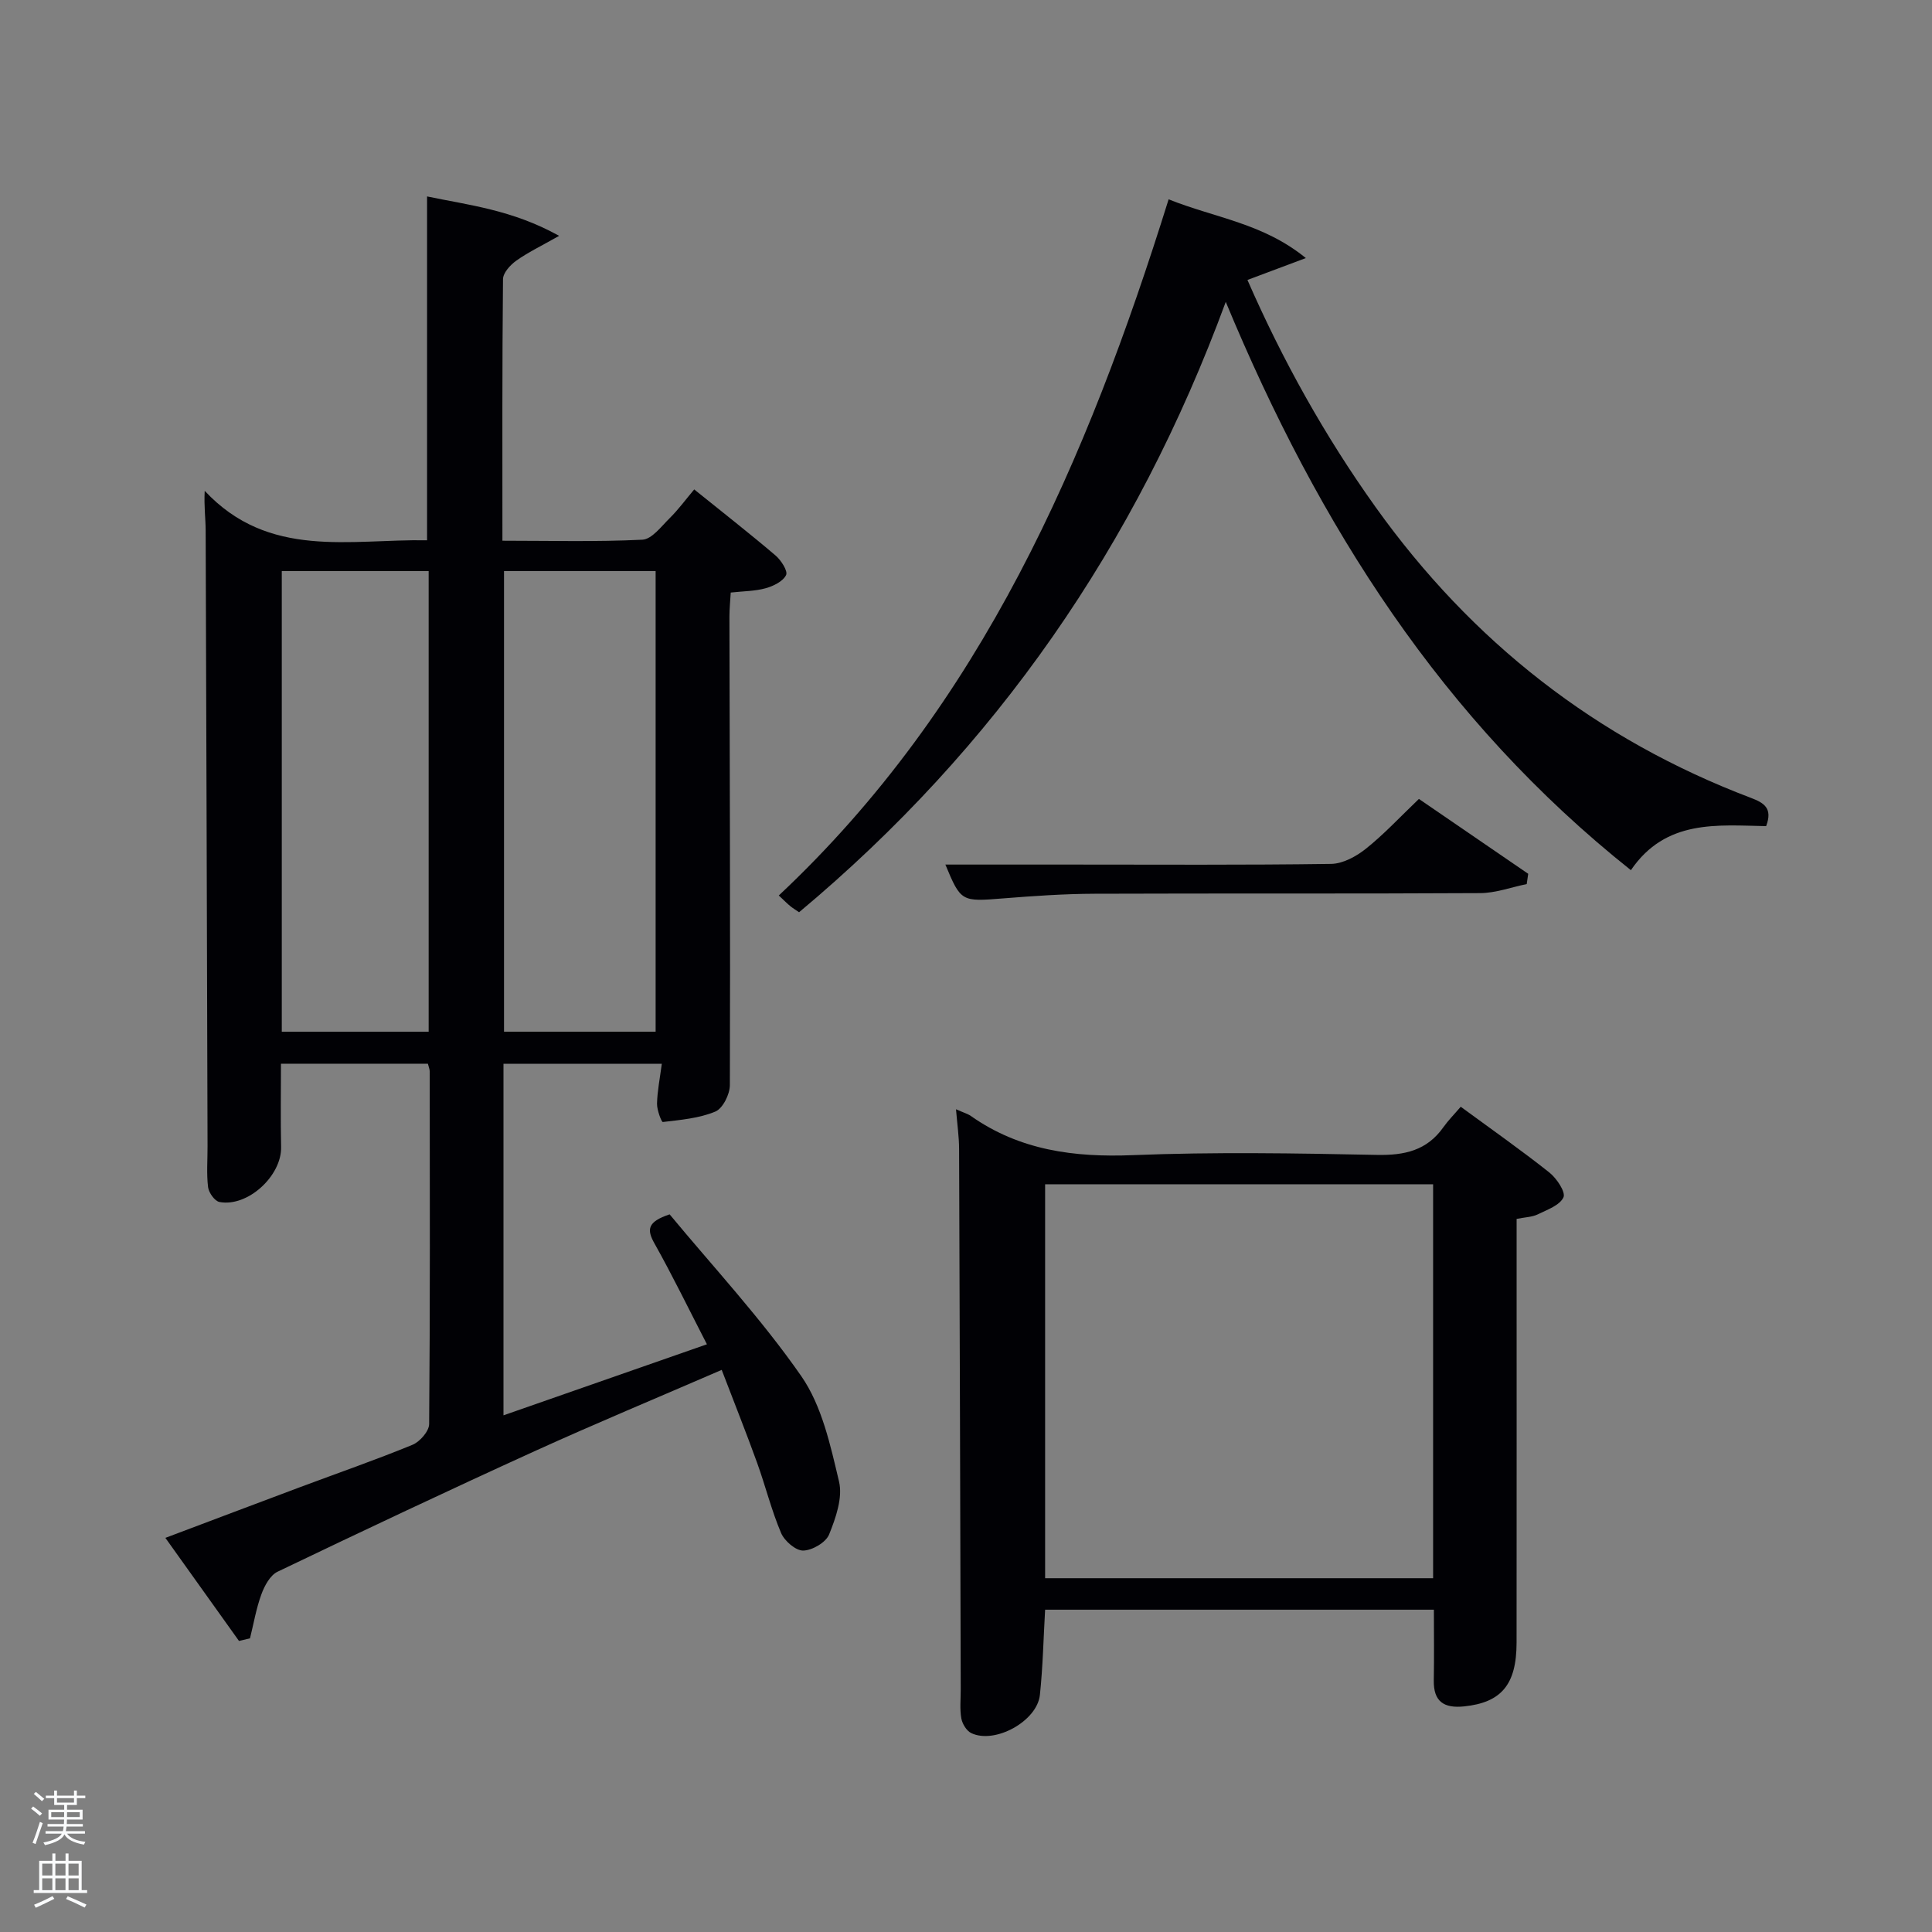 <svg enable-background="new 0 0 400 400" viewBox="0 0 400 400" xmlns="http://www.w3.org/2000/svg"><rect x="0" y="0" width="400" height="400" fill="#808080" stroke="none"/><path d="m6.44 374.46.42-.45c.65.47 1.27.95 1.85 1.44l-.45.49c-.65-.56-1.25-1.06-1.82-1.48m.93 7.33-.63-.26c.55-1.36 1.05-2.8 1.52-4.33.19.1.38.19.59.27-.46 1.29-.95 2.73-1.48 4.32m-.38-10.38.44-.42c.43.34 1.01.82 1.74 1.44l-.49.49c-.53-.51-1.09-1.01-1.69-1.51m2.5.35h1.72v-1.04h.59v1.04h3.52v-1.04h.59v1.04h1.75v.53h-1.75v1.42h-2.03v.97h3.22v2.03h-3.24c0 .35-.01.66-.03.93h3.32v.53h-3.37c-.03.27-.08.58-.15.94h3.96v.53h-3.71c.67.92 1.93 1.48 3.79 1.68-.13.24-.23.44-.29.59-2.13-.38-3.48-1.08-4.04-2.12-.43.97-1.77 1.72-4.03 2.23-.09-.19-.2-.37-.33-.55 2.1-.42 3.37-1.03 3.81-1.83h-3.36v-.53h3.58c.08-.29.13-.61.16-.94h-3.33v-.53h3.39c.02-.27.04-.58.04-.93h-3.23v-2.03h3.25v-.97h-2.07v-1.42h-1.73zm1.12 3.44v1h2.65c.01-.3.02-.44.02-.4v-.25-.35zm1.19-2h3.52v-.91h-3.52zm4.71 2h-2.63v.59c0 .15-.01.28-.01.4h2.64z" fill="#fafbfc"/><path d="m13.56 383.74h.63v1.52h2.72v6.07h1.13v.6h-11.06v-.6h1.13v-6.07h2.73v-1.52h.63v1.52h2.1v-1.52zm-2.69 8.83.38.56c-1.24.63-2.53 1.25-3.85 1.85-.1-.21-.21-.42-.34-.63 1.36-.55 2.63-1.15 3.81-1.78m-2.13-4.27h2.1v-2.45h-2.1zm0 3.04h2.1v-2.46h-2.1zm2.72-3.04h2.1v-2.45h-2.1zm0 3.04h2.1v-2.46h-2.1zm6.07 3.6c-1.41-.71-2.7-1.3-3.86-1.78l.35-.56c1.45.62 2.75 1.19 3.88 1.72zm-1.25-9.09h-2.1v2.45h2.1zm-2.09 5.49h2.1v-2.46h-2.1z" fill="#fafbfc"/><g fill="#010105"><path d="m137.02 220.25c-11.36 0-21.95 0-32.78 0v72.78c13.91-4.86 27.6-9.64 42.12-14.71-3.71-7.19-7.08-14.15-10.86-20.88-1.61-2.86-1.5-4.48 3.14-6.02 8.97 10.83 18.97 21.57 27.26 33.5 4.27 6.15 6.03 14.3 7.81 21.81.8 3.35-.67 7.53-2.05 10.96-.66 1.65-3.48 3.3-5.36 3.34-1.55.03-3.89-1.99-4.59-3.65-2-4.71-3.23-9.75-4.98-14.58-2.25-6.23-4.71-12.38-7.31-19.18-13.22 5.73-26.06 11.07-38.71 16.82-17.84 8.12-35.57 16.49-53.25 24.97-1.53.74-2.7 2.91-3.34 4.67-1.08 2.93-1.6 6.07-2.36 9.12-.76.18-1.52.36-2.28.54-4.94-6.91-9.88-13.83-15.24-21.34 9.69-3.65 18.77-7.09 27.86-10.49 7.78-2.91 15.63-5.63 23.3-8.78 1.53-.63 3.44-2.81 3.45-4.3.21-24.33.14-48.66.12-72.99 0-.46-.21-.92-.38-1.61-9.99 0-19.92 0-30.42 0 0 5.74-.1 11.5.03 17.25.13 5.96-6.9 12.48-12.76 11.38-.98-.18-2.22-1.93-2.36-3.07-.34-2.79-.1-5.65-.11-8.48-.12-42.49-.24-84.98-.39-127.48-.01-2.44-.36-4.88-.2-8.21 13.28 14.22 30.1 9.96 46.04 10.24 0-23.73 0-47.13 0-71.19 8.58 1.79 17.66 2.77 27.34 8.16-3.77 2.14-6.48 3.43-8.9 5.16-1.23.88-2.71 2.51-2.72 3.82-.18 17.82-.12 35.63-.12 54.14 9.81 0 19.41.26 28.98-.21 1.97-.1 3.93-2.77 5.67-4.48 1.77-1.75 3.25-3.78 5.06-5.93 6.09 4.91 11.56 9.18 16.84 13.68 1.15.98 2.59 3.23 2.18 4.05-.64 1.31-2.62 2.28-4.23 2.73-2.2.61-4.57.6-7.23.89-.1 1.81-.27 3.41-.27 5.01.06 32.33.2 64.66.09 96.99-.01 1.9-1.47 4.82-3.01 5.46-3.36 1.4-7.19 1.72-10.87 2.16-.27.03-1.23-2.48-1.2-3.8.06-2.6.59-5.21.99-8.25zm-32.67-102.02v95.37h31.39c0-31.99 0-63.57 0-95.37-10.52 0-20.78 0-31.39 0zm-46.01.01v95.37h30.41c0-31.98 0-63.56 0-95.37-10.18 0-20.11 0-30.41 0z"/><path d="m197.93 229.66c1.59.71 2.41.93 3.06 1.38 10.13 7.13 21.4 8.61 33.57 8.12 16.8-.68 33.66-.39 50.48-.05 5.75.12 10.39-.9 13.81-5.75.95-1.35 2.14-2.54 3.58-4.22 6.43 4.72 12.52 8.99 18.33 13.6 1.52 1.2 3.43 4.06 2.94 5.15-.76 1.66-3.38 2.58-5.34 3.54-1.16.56-2.58.57-4.36.93v5.27c0 27.49.02 54.99-.01 82.48-.01 8.7-3.18 12.38-10.85 13.18-4.19.43-6.37-.98-6.29-5.41.09-4.79.02-9.58.02-14.61-26.94 0-53.53 0-80.49 0-.34 5.85-.46 11.77-1.08 17.65-.58 5.45-9.35 10.25-14.23 7.89-.97-.47-1.84-1.92-2.04-3.04-.34-1.94-.12-3.98-.12-5.98-.1-37.32-.2-74.64-.34-111.96-.01-2.47-.37-4.93-.64-8.17zm18.45 15.53v81.56h80.33c0-27.29 0-54.32 0-81.56-26.88 0-53.47 0-80.33 0z"/><path d="m241.95 41.27c9.73 3.88 19.53 4.93 28.41 12.16-4.61 1.73-8.17 3.06-12.09 4.53 7.23 16.54 16 32.3 26.56 47.07 19.89 27.82 45.68 48.04 77.7 60.17 2.69 1.02 4.53 2.13 3.13 5.84-10.01-.17-20.78-1.49-28 9.12-38.97-31-64.59-71.17-83.88-117.66-18.57 50.45-47.63 92.35-88.34 126.37-.53-.37-1.2-.77-1.8-1.25-.63-.51-1.2-1.1-2.4-2.22 42-39.38 63.82-90.05 80.71-144.13z"/><path d="m195.73 179h25.98c17.97 0 35.94.12 53.9-.14 2.44-.04 5.21-1.56 7.21-3.16 3.74-2.99 7.03-6.54 10.95-10.29 7.31 5.01 14.97 10.26 22.63 15.5-.1.71-.21 1.42-.31 2.13-3.21.65-6.41 1.85-9.62 1.87-26.62.15-53.24.03-79.86.13-6.3.02-12.61.46-18.89.96-8.66.7-8.78.72-11.99-7z"/></g></svg>